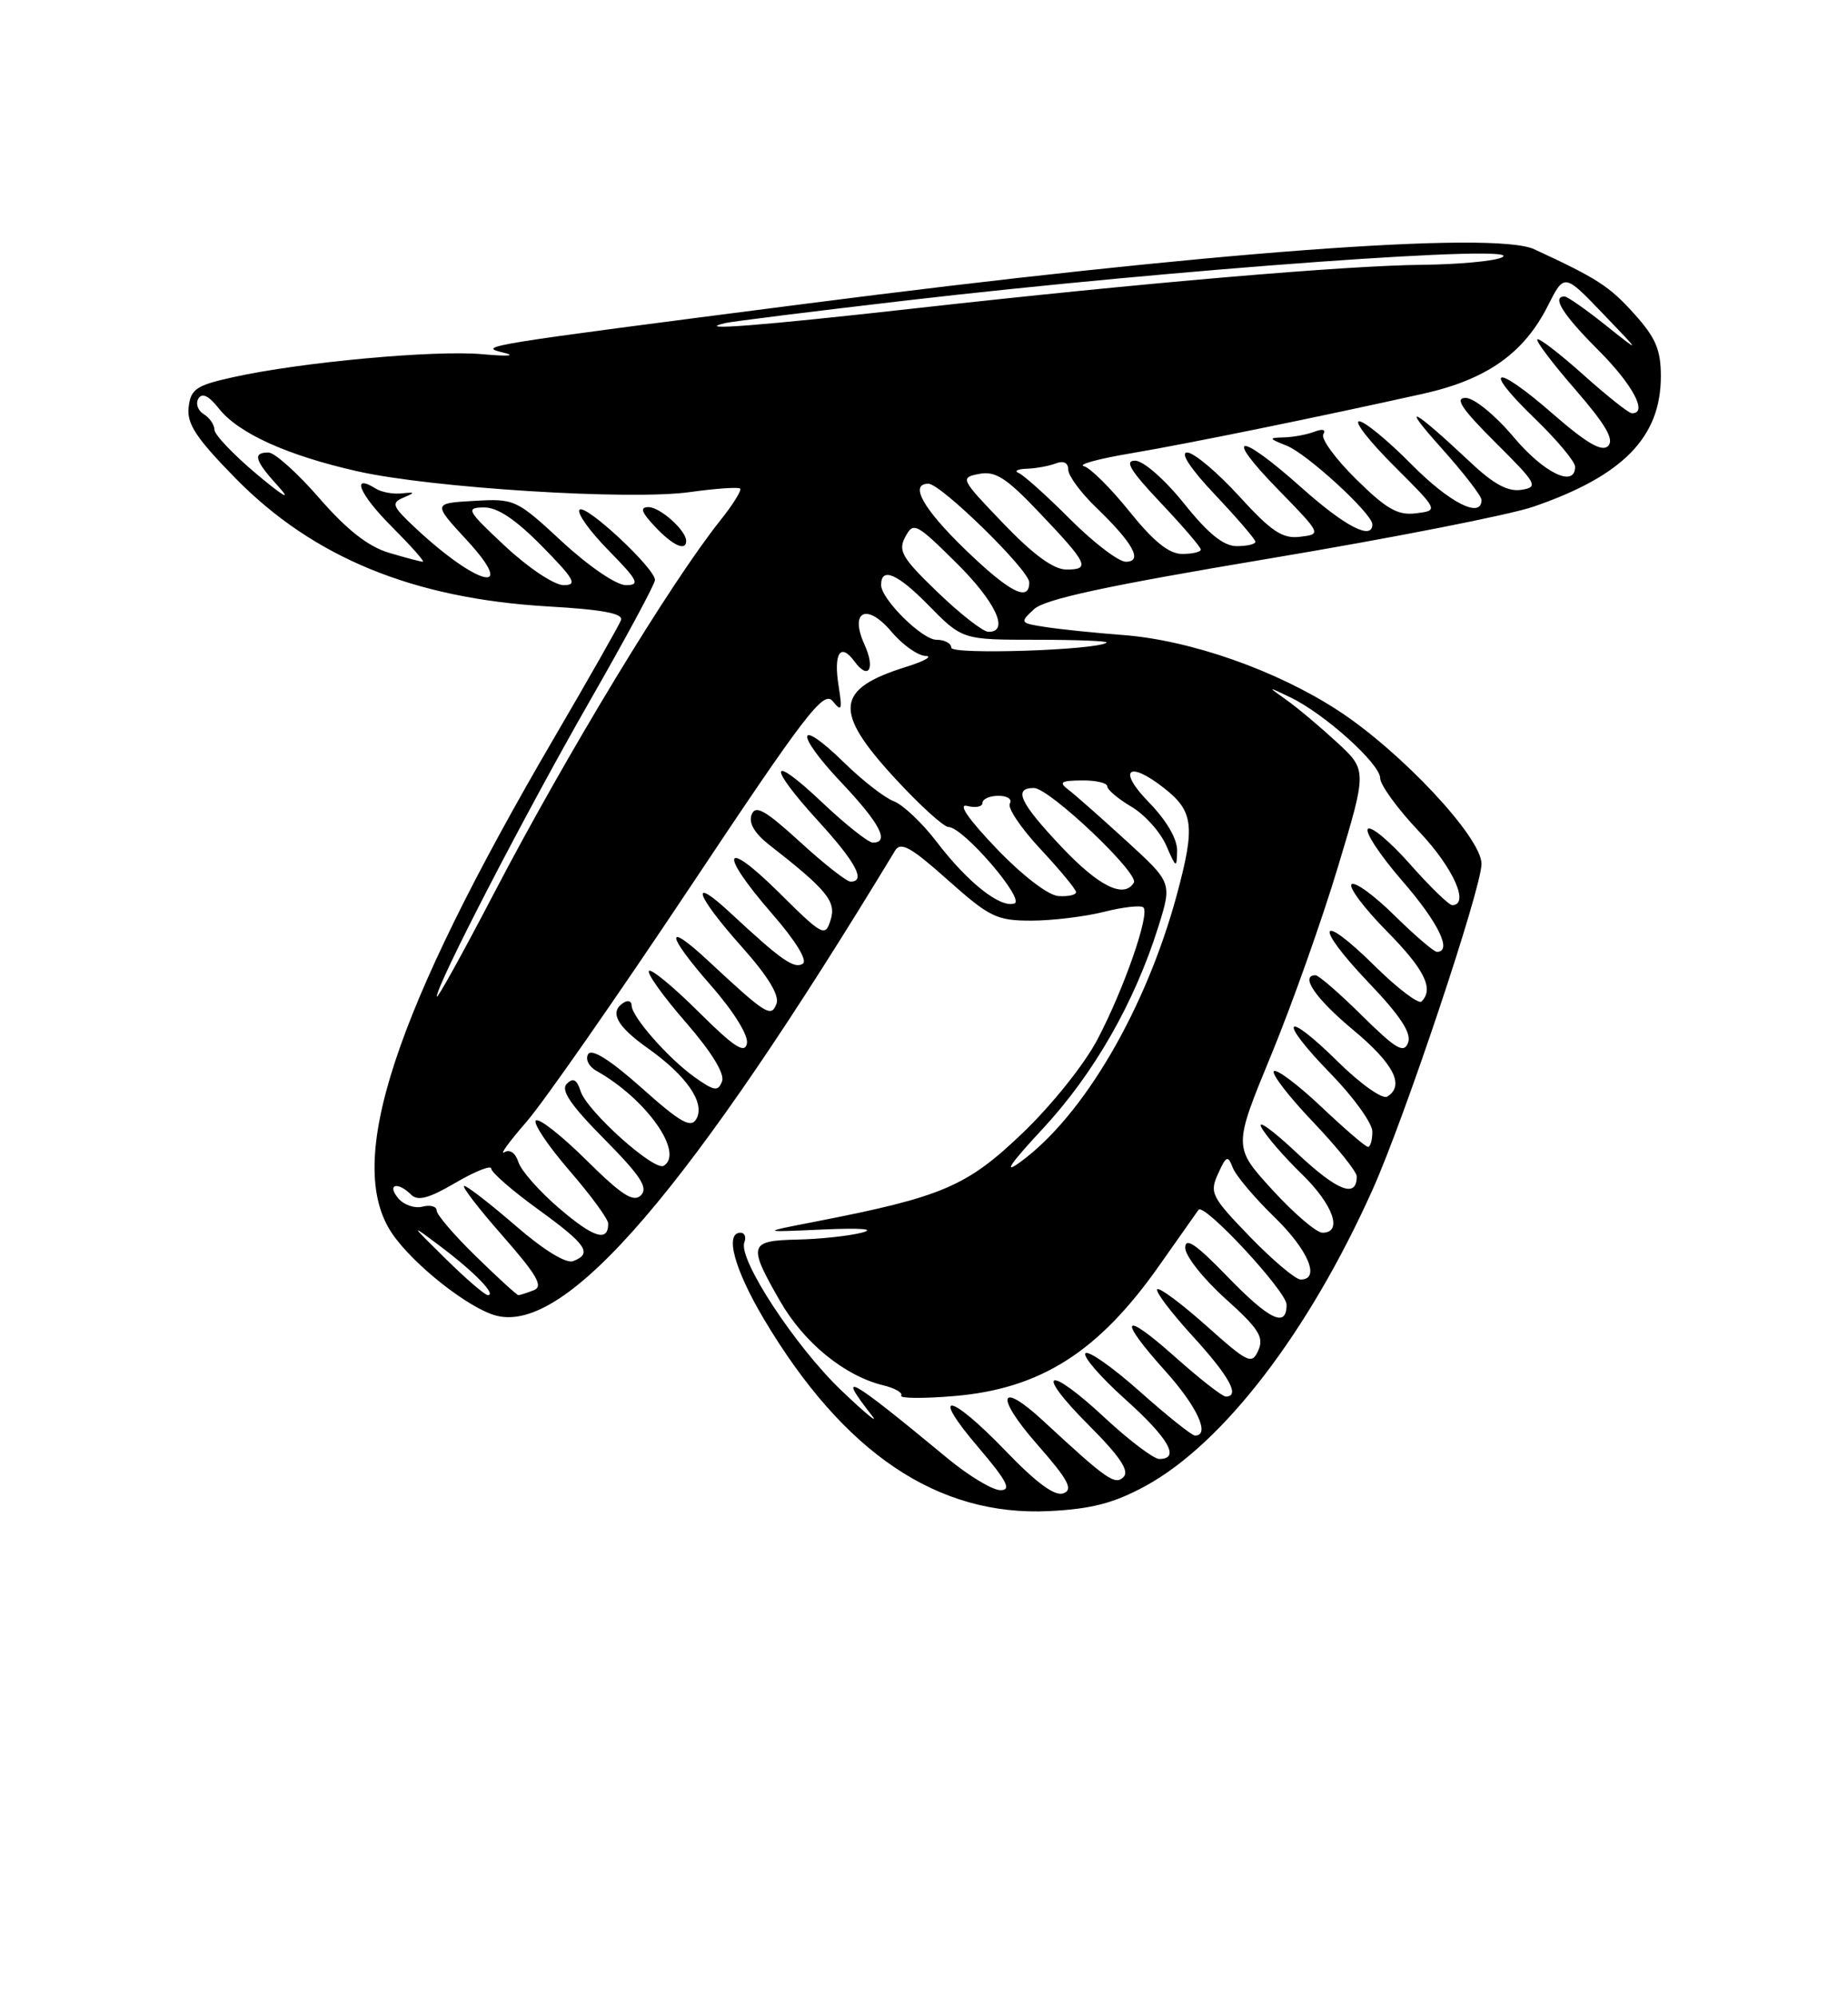 <?xml version="1.0" encoding="UTF-8" standalone="no"?>
<!DOCTYPE svg PUBLIC "-//W3C//DTD SVG 1.1//EN" "http://www.w3.org/Graphics/SVG/1.1/DTD/svg11.dtd" >
<svg xmlns="http://www.w3.org/2000/svg" xmlns:xlink="http://www.w3.org/1999/xlink" version="1.1" viewBox="0 0 237 256">
 <g >
 <path fill="currentColor"
d=" M 146.89 190.47 C 156.87 185.03 167.80 170.80 176.02 152.50 C 180.12 143.39 190.00 113.86 190.00 110.72 C 190.00 107.34 179.71 96.35 171.61 91.07 C 163.68 85.91 152.69 82.05 144.00 81.39 C 140.43 81.12 135.97 80.66 134.10 80.37 C 130.80 79.87 130.75 79.80 132.60 78.09 C 134.00 76.78 141.93 75.08 162.79 71.59 C 178.35 68.99 193.58 66.00 196.64 64.95 C 208.14 61.00 212.99 56.04 213.00 48.25 C 213.00 44.81 212.34 43.28 209.55 40.19 C 206.39 36.68 204.81 35.67 196.77 31.95 C 191.60 29.55 154.61 32.32 103.27 38.94 C 61.70 44.29 61.19 44.38 64.50 45.18 C 66.28 45.61 65.22 45.70 61.88 45.40 C 55.77 44.84 38.57 46.42 29.92 48.34 C 25.16 49.39 24.46 49.86 24.19 52.20 C 23.94 54.32 25.16 56.16 30.19 61.29 C 40.18 71.47 53.00 76.72 70.30 77.73 C 77.32 78.13 79.97 78.64 79.64 79.49 C 79.39 80.15 75.52 86.95 71.05 94.60 C 50.44 129.85 44.16 149.01 50.26 158.06 C 52.97 162.08 60.17 167.75 63.68 168.64 C 72.70 170.90 88.39 152.60 114.79 109.03 C 115.51 107.84 116.82 108.57 121.54 112.78 C 126.90 117.55 127.81 118.00 132.26 118.00 C 134.93 118.00 139.13 117.49 141.60 116.87 C 144.06 116.25 146.33 116.00 146.64 116.31 C 147.49 117.15 144.15 126.74 140.77 133.18 C 139.08 136.41 134.91 141.62 131.13 145.24 C 123.99 152.07 120.87 153.40 104.62 156.57 C 97.50 157.95 97.50 157.95 105.50 157.59 C 110.46 157.37 112.36 157.52 110.50 158.00 C 108.85 158.42 105.14 158.82 102.25 158.88 C 96.04 159.02 95.89 159.54 100.03 166.75 C 103.09 172.09 108.30 176.34 113.24 177.55 C 114.75 177.91 115.80 178.51 115.58 178.88 C 115.35 179.24 118.39 179.27 122.33 178.94 C 133.46 178.01 140.90 173.28 148.71 162.15 C 151.28 158.49 153.53 155.30 153.71 155.06 C 154.42 154.13 165.00 165.52 165.00 167.22 C 165.00 170.26 162.82 169.21 157.31 163.52 C 153.38 159.46 152.00 158.53 152.00 159.93 C 152.00 160.97 154.31 163.89 157.14 166.44 C 161.42 170.28 162.13 171.39 161.38 173.07 C 160.55 174.94 160.08 174.72 154.70 169.92 C 151.51 167.08 148.69 164.98 148.41 165.25 C 148.14 165.53 150.19 168.23 152.96 171.26 C 157.67 176.42 159.09 179.00 157.20 179.00 C 156.76 179.00 153.83 176.71 150.70 173.92 C 143.88 167.84 143.24 168.83 149.50 175.79 C 153.55 180.30 155.25 184.01 153.25 184.00 C 152.84 183.99 149.67 181.46 146.20 178.37 C 142.74 175.29 139.60 173.07 139.21 173.45 C 138.83 173.84 141.11 176.48 144.29 179.33 C 149.88 184.34 151.40 187.00 148.68 187.00 C 147.96 187.00 144.82 184.63 141.71 181.74 C 134.25 174.79 132.53 175.57 139.64 182.68 C 143.59 186.63 144.87 188.53 144.10 189.30 C 143.00 190.40 142.02 189.73 133.84 182.16 C 128.10 176.84 127.54 178.90 133.03 185.15 C 136.99 189.66 137.67 190.91 136.39 191.40 C 135.30 191.82 132.97 190.12 129.01 186.01 C 121.76 178.48 119.14 178.11 125.46 185.50 C 129.14 189.82 129.76 191.00 128.31 191.00 C 127.29 191.00 124.26 189.18 121.56 186.95 C 108.75 176.36 107.14 175.46 111.87 181.50 C 112.73 182.60 110.92 181.10 107.85 178.17 C 101.97 172.54 94.64 161.37 95.46 159.25 C 95.72 158.56 95.50 158.00 94.97 158.00 C 92.91 158.00 94.17 162.66 97.94 169.02 C 108.18 186.26 120.27 194.39 134.57 193.68 C 140.00 193.41 142.85 192.66 146.89 190.47 Z  M 57.19 161.38 C 52.50 156.76 52.50 156.76 56.60 159.84 C 60.88 163.07 63.72 166.00 62.56 166.00 C 62.19 166.00 59.77 163.92 57.19 161.38 Z  M 61.07 161.06 C 58.28 158.35 56.00 155.69 56.00 155.16 C 56.00 154.62 55.18 154.40 54.18 154.66 C 53.18 154.92 51.77 154.43 51.06 153.57 C 49.57 151.78 51.01 151.41 52.73 153.13 C 53.58 153.98 55.03 153.59 58.43 151.59 C 60.95 150.12 63.00 149.31 63.00 149.78 C 63.00 150.26 65.70 152.61 69.00 155.00 C 75.24 159.52 76.02 160.67 73.51 161.64 C 72.59 161.99 69.72 160.22 66.12 157.10 C 62.88 154.30 59.91 152.00 59.53 152.00 C 59.15 152.00 61.35 154.87 64.44 158.38 C 68.91 163.48 69.72 164.89 68.44 165.38 C 67.56 165.72 66.68 166.00 66.48 166.00 C 66.29 166.00 63.85 163.78 61.07 161.06 Z  M 160.31 158.53 C 155.37 153.42 155.09 152.89 156.21 150.45 C 157.26 148.12 157.47 148.04 158.10 149.67 C 158.49 150.68 160.88 153.51 163.40 155.96 C 167.78 160.20 169.38 164.00 166.81 164.00 C 166.15 164.00 163.23 161.54 160.31 158.53 Z  M 71.76 154.91 C 69.20 152.73 66.83 150.05 66.49 148.96 C 66.11 147.77 65.38 147.26 64.68 147.69 C 64.03 148.08 65.30 146.34 67.50 143.81 C 69.70 141.29 79.14 127.75 88.48 113.74 C 103.36 91.40 105.63 88.45 106.79 89.87 C 107.94 91.28 108.04 91.01 107.55 87.93 C 106.88 83.73 107.78 82.32 109.57 84.76 C 111.39 87.25 112.29 85.74 110.86 82.60 C 108.92 78.32 111.17 77.23 114.30 80.94 C 115.71 82.62 117.69 84.03 118.69 84.07 C 119.68 84.10 118.57 84.74 116.22 85.47 C 107.12 88.31 106.83 91.14 114.77 99.75 C 117.94 103.19 121.03 106.00 121.64 106.00 C 123.51 106.00 131.54 115.32 130.09 115.80 C 128.27 116.41 124.10 113.10 120.13 107.91 C 118.28 105.48 115.80 103.14 114.63 102.70 C 113.46 102.26 110.60 100.04 108.27 97.76 C 102.16 91.78 101.84 93.89 107.89 100.29 C 112.84 105.52 114.14 108.00 111.94 108.00 C 111.36 108.00 108.43 105.68 105.44 102.85 C 98.62 96.40 98.33 98.01 105.00 105.31 C 109.77 110.53 111.08 113.00 109.08 113.00 C 108.57 113.00 105.65 110.71 102.59 107.90 C 98.11 103.82 96.89 103.13 96.39 104.42 C 95.99 105.48 96.76 106.80 98.63 108.27 C 106.07 114.07 107.28 115.55 106.52 117.92 C 105.83 120.13 105.52 119.97 99.90 114.40 C 92.71 107.28 92.09 109.15 99.01 117.11 C 102.06 120.61 103.60 123.13 102.95 123.53 C 101.84 124.22 100.17 123.05 93.75 117.08 C 88.32 112.03 89.15 114.65 95.10 121.32 C 98.49 125.12 99.99 127.58 99.58 128.66 C 98.89 130.46 98.28 130.08 90.77 123.10 C 85.21 117.93 85.42 119.75 91.13 126.26 C 94.09 129.63 96.00 132.71 95.79 133.74 C 95.52 135.11 94.15 134.22 89.60 129.70 C 86.39 126.51 83.52 124.14 83.23 124.44 C 82.93 124.74 85.05 127.70 87.94 131.02 C 91.27 134.85 92.97 137.63 92.60 138.60 C 92.09 139.93 91.60 139.85 89.08 138.06 C 85.70 135.65 81.00 130.30 81.00 128.86 C 81.00 128.32 80.55 128.16 80.00 128.50 C 78.10 129.68 79.06 131.51 83.06 134.34 C 88.06 137.88 90.46 141.36 89.31 143.41 C 88.62 144.65 87.30 143.91 82.30 139.45 C 78.28 135.87 75.89 134.36 75.43 135.11 C 75.04 135.75 75.51 136.71 76.50 137.26 C 82.86 140.82 87.79 147.78 85.12 149.42 C 83.92 150.17 75.27 142.41 74.46 139.86 C 73.98 138.35 73.50 138.10 72.69 138.91 C 71.88 139.72 73.16 141.62 77.50 146.00 C 82.15 150.70 83.16 152.24 82.20 153.20 C 81.24 154.16 79.74 153.19 75.18 148.68 C 72.00 145.53 69.09 143.25 68.72 143.62 C 68.35 143.98 70.29 146.87 73.02 150.03 C 75.76 153.19 78.00 156.25 78.00 156.83 C 78.00 159.23 76.14 158.66 71.76 154.91 Z  M 163.18 152.51 C 158.16 147.02 158.16 147.02 163.01 135.26 C 165.68 128.79 169.54 117.92 171.59 111.10 C 175.33 98.70 175.33 98.70 171.41 95.10 C 169.26 93.12 166.38 90.70 165.00 89.73 C 162.50 87.95 162.50 87.95 165.50 89.39 C 169.86 91.48 177.00 97.90 177.00 99.73 C 177.00 100.60 179.25 103.69 182.00 106.59 C 186.37 111.21 188.51 115.96 186.25 116.02 C 185.84 116.03 183.40 113.67 180.84 110.77 C 178.27 107.87 175.84 105.83 175.43 106.24 C 175.02 106.65 177.01 109.65 179.84 112.91 C 184.45 118.21 186.30 122.00 184.28 122.00 C 183.89 122.00 181.43 119.89 178.81 117.31 C 176.19 114.73 173.72 112.94 173.33 113.34 C 172.94 113.73 174.95 116.41 177.81 119.31 C 182.69 124.25 183.93 126.74 182.31 128.36 C 181.93 128.74 179.24 126.70 176.33 123.83 C 169.09 116.68 168.39 118.46 175.50 125.92 C 179.60 130.21 181.05 132.42 180.58 133.65 C 180.04 135.07 179.03 134.47 174.68 130.18 C 171.80 127.33 169.11 125.00 168.72 125.00 C 166.66 125.00 168.72 128.00 173.53 132.00 C 178.76 136.35 180.19 139.15 177.90 140.56 C 177.30 140.93 174.47 138.93 171.59 136.09 C 164.64 129.23 163.78 130.57 170.63 137.59 C 173.58 140.61 176.00 143.97 176.00 145.04 C 176.00 146.12 175.75 147.00 175.44 147.00 C 175.13 147.00 172.43 144.68 169.43 141.84 C 166.43 139.01 163.70 136.96 163.37 137.30 C 163.04 137.63 165.29 140.55 168.38 143.79 C 171.47 147.03 174.00 150.18 174.00 150.78 C 174.00 153.63 171.53 152.67 166.35 147.81 C 163.25 144.89 161.19 143.40 161.77 144.50 C 162.36 145.60 164.68 148.28 166.92 150.45 C 170.98 154.39 172.26 158.00 169.60 158.00 C 168.83 158.00 165.94 155.53 163.18 152.51 Z  M 133.76 144.64 C 140.28 137.62 145.49 128.52 148.54 118.82 C 150.32 113.14 150.32 113.14 144.50 107.82 C 141.30 104.90 137.97 101.95 137.09 101.28 C 135.74 100.25 135.99 100.06 138.75 100.03 C 140.54 100.01 142.00 100.35 142.00 100.78 C 142.00 101.22 143.39 102.39 145.10 103.40 C 146.80 104.40 148.81 106.64 149.56 108.36 C 150.83 111.29 150.92 111.34 150.96 109.04 C 150.99 107.52 149.59 105.14 147.30 102.79 C 143.27 98.66 144.70 97.40 149.31 101.03 C 153.07 103.98 153.29 105.89 150.94 114.63 C 146.97 129.34 138.94 143.06 130.85 148.94 C 128.58 150.59 129.52 149.20 133.76 144.64 Z  M 56.02 127.73 C 55.98 126.25 67.32 104.36 75.62 89.88 C 80.23 81.84 84.00 74.85 84.00 74.34 C 84.00 72.84 75.11 64.56 74.33 65.33 C 73.94 65.72 75.60 68.06 78.02 70.52 C 81.84 74.41 82.13 75.00 80.27 75.00 C 79.04 75.00 75.53 72.60 72.11 69.45 C 66.23 64.00 66.01 63.90 60.81 64.20 C 55.50 64.50 55.50 64.50 59.88 69.25 C 66.49 76.42 61.24 75.14 53.22 67.62 C 50.31 64.90 50.14 64.46 51.72 63.79 C 53.30 63.12 53.27 63.06 51.50 63.24 C 50.40 63.36 48.91 63.08 48.18 62.62 C 44.94 60.59 46.11 63.37 50.22 67.48 C 52.70 69.97 54.51 72.00 54.23 72.00 C 53.96 72.00 52.00 71.48 49.88 70.85 C 47.21 70.05 44.48 67.91 40.95 63.85 C 38.15 60.63 35.22 58.00 34.43 58.00 C 32.35 58.00 32.65 59.01 35.75 62.41 C 37.42 64.25 36.35 63.64 33.00 60.84 C 29.98 58.31 27.50 55.72 27.50 55.08 C 27.50 54.45 26.88 53.54 26.12 53.08 C 25.36 52.61 25.06 51.71 25.45 51.08 C 25.92 50.31 26.79 50.73 28.06 52.35 C 30.56 55.53 36.82 58.37 45.81 60.40 C 55.34 62.55 80.81 64.15 88.50 63.07 C 91.80 62.61 94.69 62.41 94.92 62.62 C 95.15 62.83 93.99 64.69 92.34 66.75 C 86.00 74.70 72.70 96.60 63.35 114.50 C 59.33 122.20 56.03 128.16 56.02 127.73 Z  M 88.00 69.33 C 88.00 68.00 84.66 65.00 83.17 65.00 C 82.03 65.00 82.24 65.63 84.00 67.50 C 86.27 69.92 88.00 70.71 88.00 69.33 Z  M 127.79 108.75 C 124.18 104.98 122.80 102.98 124.04 103.30 C 125.12 103.58 126.00 103.40 126.00 102.91 C 126.00 102.41 126.93 102.00 128.06 102.00 C 129.19 102.00 129.84 102.44 129.51 102.99 C 129.17 103.53 130.95 106.17 133.45 108.84 C 135.95 111.52 138.00 114.00 138.00 114.35 C 138.00 114.71 136.99 114.93 135.75 114.85 C 134.43 114.77 131.15 112.25 127.79 108.75 Z  M 136.15 108.56 C 130.79 102.90 129.90 101.00 132.59 101.00 C 134.57 101.00 146.14 111.96 145.41 113.14 C 144.14 115.20 140.93 113.62 136.15 108.56 Z  M 122.00 83.02 C 122.00 82.46 121.14 82.00 120.09 82.00 C 118.26 82.00 113.00 76.79 113.00 74.98 C 113.00 72.63 115.08 73.51 119.04 77.54 C 123.42 82.00 123.42 82.00 132.87 82.00 C 138.08 82.00 142.15 82.16 141.92 82.36 C 140.80 83.33 122.00 83.95 122.00 83.02 Z  M 120.25 75.91 C 115.67 71.50 115.14 70.60 116.10 68.81 C 117.14 66.87 117.48 67.04 122.60 72.10 C 127.70 77.14 129.52 81.03 126.75 80.98 C 126.06 80.97 123.14 78.69 120.25 75.91 Z  M 123.75 70.40 C 118.36 65.18 116.59 62.00 119.07 62.00 C 120.67 62.00 132.00 73.09 132.00 74.65 C 132.00 77.23 129.46 75.92 123.75 70.40 Z  M 64.82 70.04 C 59.88 65.43 59.68 65.07 62.04 65.04 C 63.79 65.01 66.10 66.55 69.50 70.00 C 73.68 74.25 74.10 75.00 72.28 75.00 C 71.09 75.00 67.77 72.79 64.82 70.04 Z  M 128.69 67.11 C 123.17 61.36 123.09 61.22 125.58 60.74 C 127.66 60.34 129.07 61.25 133.31 65.72 C 139.54 72.27 139.88 73.00 136.76 73.00 C 135.12 73.00 132.52 71.10 128.69 67.11 Z  M 137.24 66.55 C 134.25 63.55 131.28 60.89 130.65 60.63 C 130.02 60.37 130.48 60.12 131.67 60.08 C 132.86 60.04 134.55 59.73 135.42 59.39 C 136.40 59.02 137.00 59.32 137.00 60.20 C 137.00 60.97 138.61 63.16 140.58 65.05 C 145.33 69.62 146.63 72.00 144.38 72.00 C 143.45 72.00 140.24 69.55 137.24 66.55 Z  M 144.86 65.57 C 142.46 62.58 139.82 59.96 139.00 59.75 C 138.18 59.54 140.88 58.80 145.00 58.11 C 152.40 56.86 168.87 53.50 182.50 50.47 C 190.67 48.65 195.44 45.28 198.51 39.19 C 200.61 35.03 200.61 35.03 205.55 40.18 C 210.50 45.33 210.50 45.33 205.90 41.67 C 203.37 39.65 201.00 38.00 200.65 38.00 C 198.96 38.00 200.43 40.34 205.00 44.90 C 209.43 49.33 211.41 53.08 209.25 52.96 C 208.84 52.93 206.04 50.71 203.03 48.01 C 200.02 45.32 197.38 43.29 197.16 43.50 C 196.95 43.72 199.15 46.63 202.06 49.97 C 205.91 54.41 207.05 56.35 206.24 57.16 C 205.44 57.96 203.49 56.83 199.06 52.97 C 191.57 46.45 189.96 47.02 196.92 53.73 C 199.71 56.43 202.00 59.17 202.00 59.82 C 202.00 62.57 198.01 60.65 194.10 56.00 C 191.74 53.20 189.04 51.00 187.96 51.00 C 186.52 51.00 187.45 52.40 191.77 56.70 C 197.12 62.02 197.34 62.42 195.13 62.78 C 193.42 63.06 191.58 62.08 188.63 59.30 C 181.12 52.26 179.47 51.42 184.77 57.33 C 187.65 60.54 190.00 63.57 190.00 64.08 C 190.00 66.54 185.89 64.45 181.00 59.50 C 178.01 56.48 175.00 54.00 174.31 54.00 C 173.61 54.00 175.62 56.57 178.77 59.71 C 184.50 65.43 184.50 65.43 181.62 65.79 C 179.27 66.09 177.82 65.27 173.91 61.41 C 171.26 58.80 169.37 56.21 169.71 55.66 C 170.08 55.06 169.64 54.93 168.58 55.33 C 167.62 55.70 165.86 56.03 164.67 56.06 C 162.65 56.12 162.67 56.19 165.00 57.12 C 167.62 58.15 176.00 65.84 176.00 67.21 C 176.00 69.30 172.51 67.49 166.91 62.50 C 158.81 55.27 156.77 55.43 163.90 62.73 C 169.49 68.46 169.49 68.47 166.74 68.80 C 164.47 69.08 163.07 68.15 158.89 63.57 C 156.09 60.51 153.10 58.00 152.25 58.00 C 151.30 58.00 152.68 60.09 155.85 63.44 C 158.68 66.43 161.00 69.13 161.00 69.44 C 161.00 69.75 159.93 70.00 158.61 70.00 C 156.92 70.00 154.95 68.41 151.86 64.55 C 149.42 61.50 146.66 59.07 145.60 59.05 C 144.16 59.01 144.94 60.30 148.85 64.44 C 151.68 67.43 154.00 70.13 154.00 70.44 C 154.00 70.75 152.93 71.00 151.61 71.00 C 149.92 71.00 147.95 69.41 144.86 65.57 Z  M 93.00 41.41 C 93.83 41.21 104.17 39.92 116.00 38.54 C 150.94 34.48 197.11 31.16 192.50 33.04 C 191.40 33.49 186.90 33.89 182.50 33.94 C 172.57 34.03 146.43 36.27 117.38 39.52 C 97.37 41.76 88.76 42.43 93.00 41.41 Z "/>
</g>
</svg>